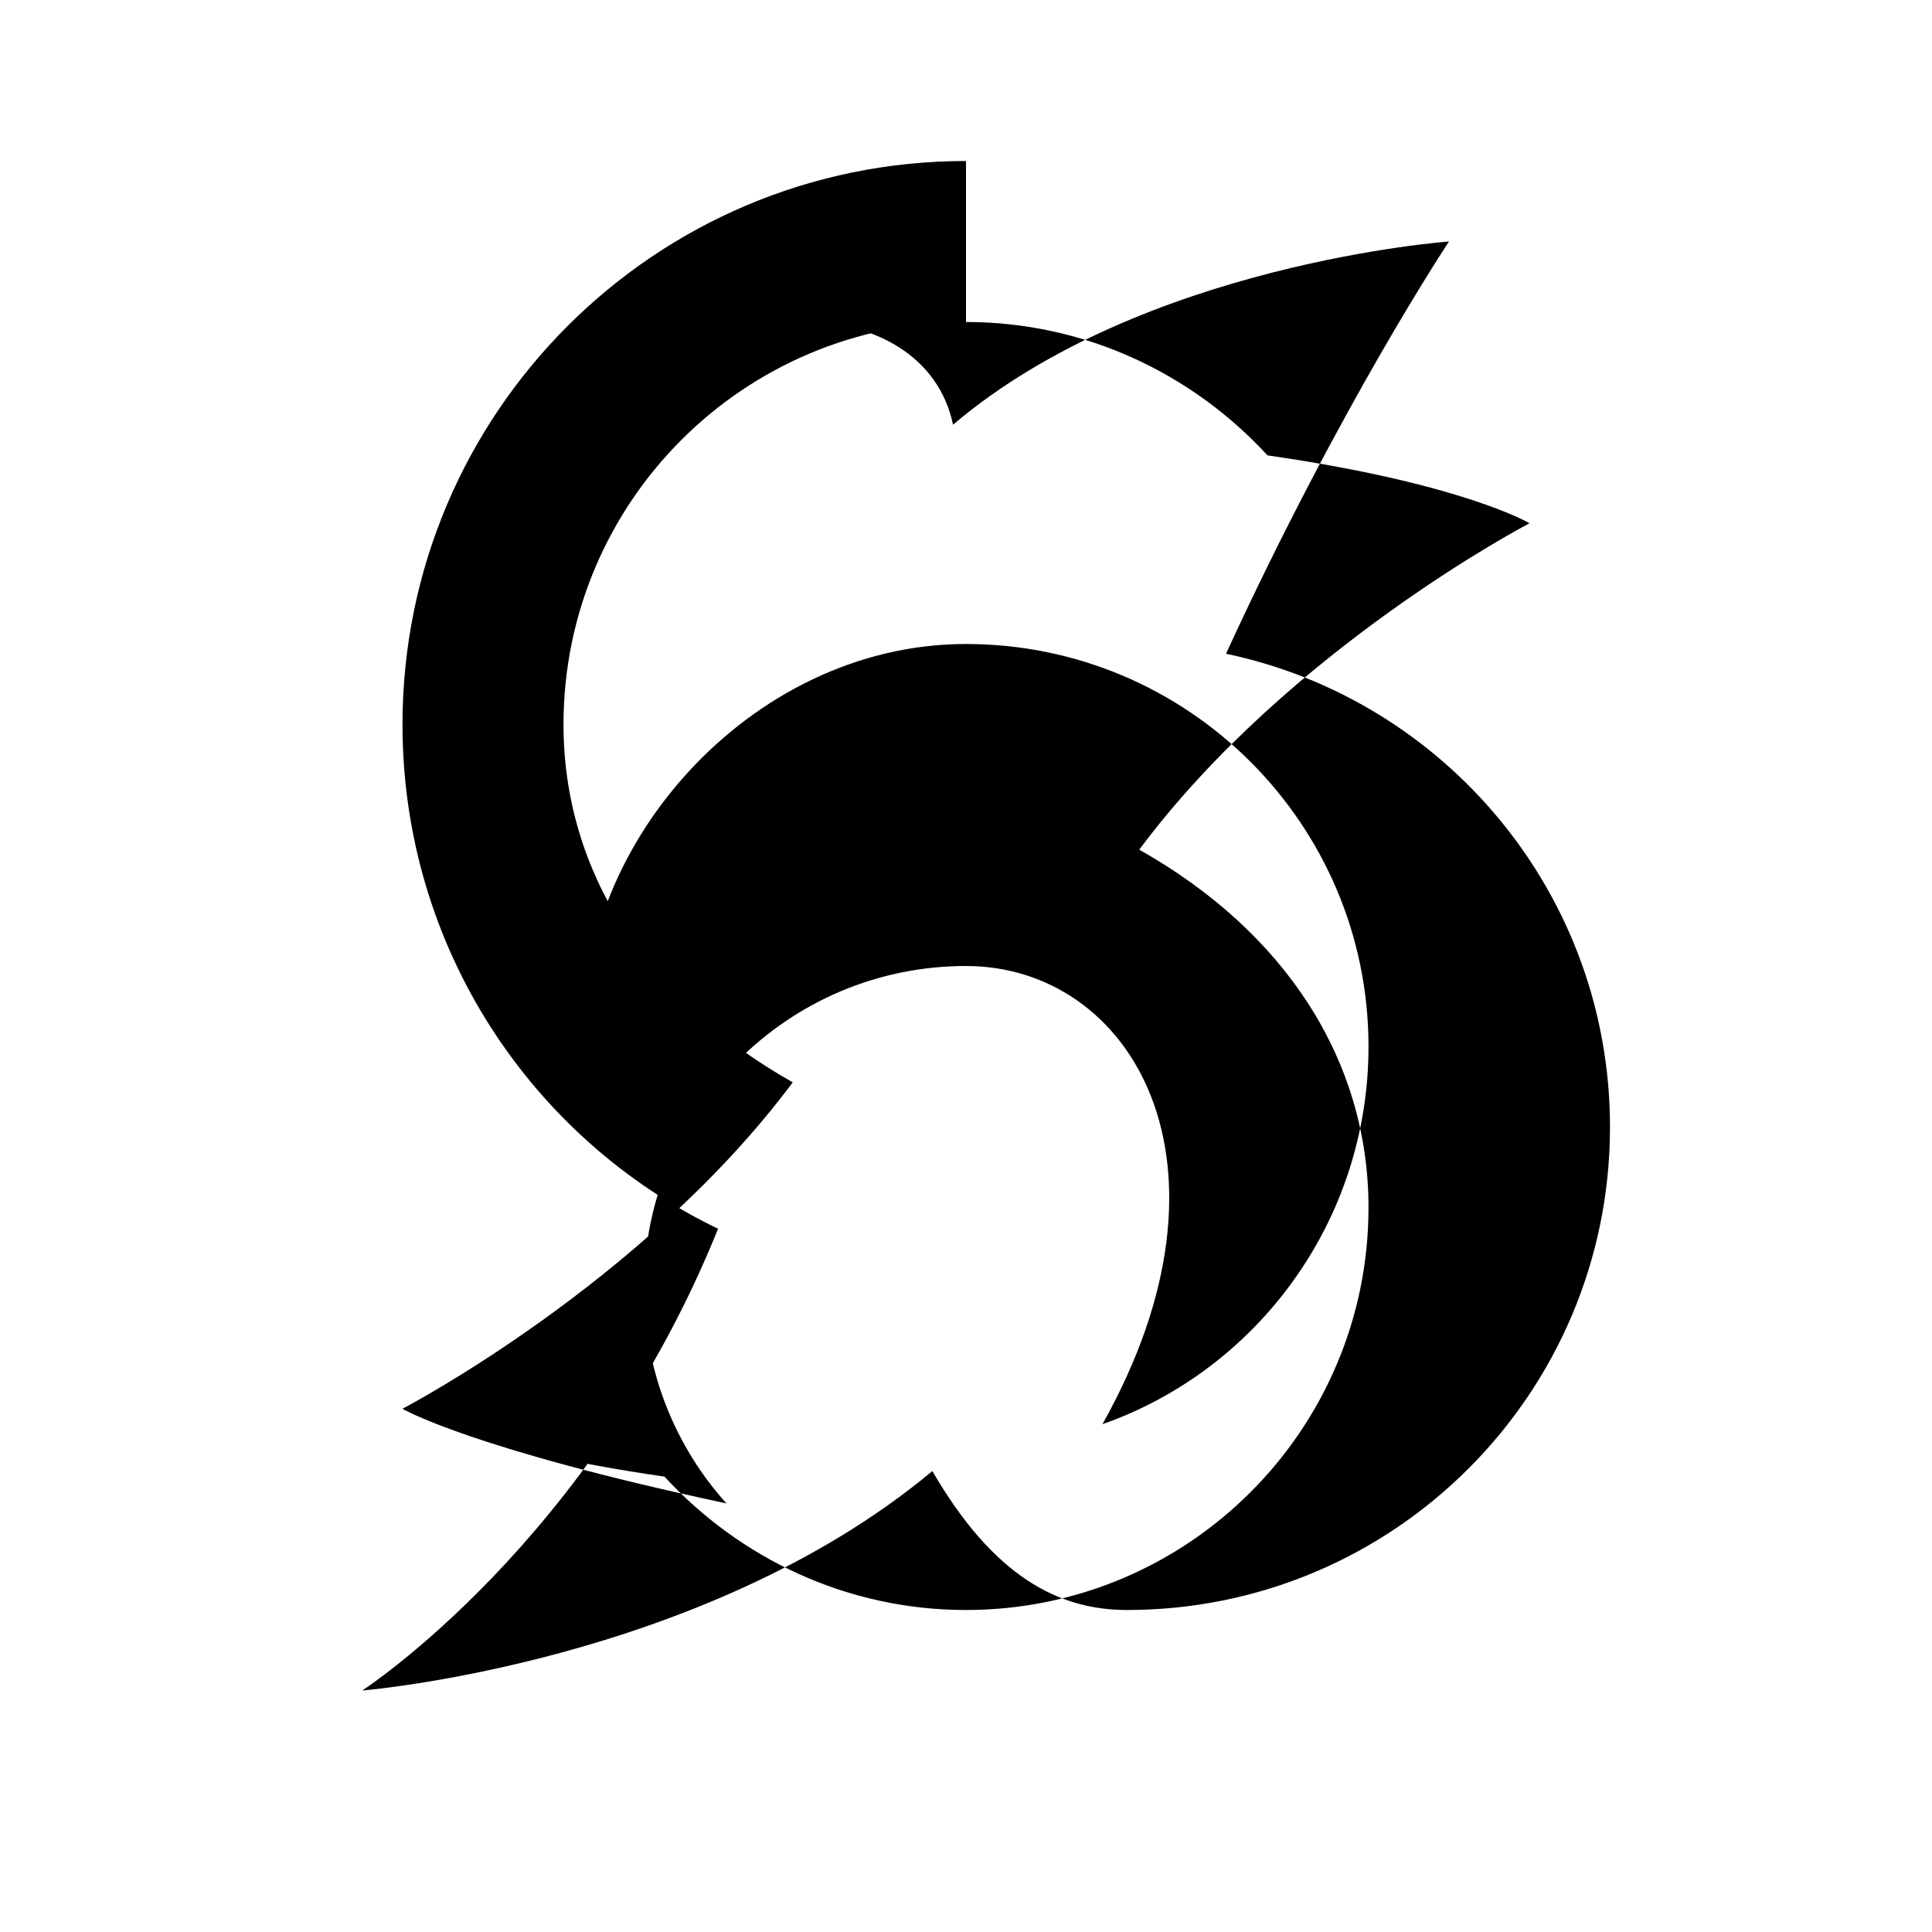 <svg xmlns="http://www.w3.org/2000/svg" viewBox="0 0 24 24">
  <path fill="currentColor" d="M12 2c-3.866 0-7 3.134-7 7 0 2.764 1.6 5.148 3.92 6.264C7.356 19.15 4.5 21 4.5 21s4.228-.345 7.082-2.726C12.34 19.58 13.146 20 14 20c3.314 0 6-2.686 6-6 0-2.895-2.05-5.308-4.77-5.879C16.654 5.021 18 3 18 3s-3.807.273-6.161 2.276C11.66 4.42 10.854 4 10 4c-2.761 0-5 2.239-5 5 0 1.657 0.91 3.144 2.266 4.003C7.086 10.572 9.293 8 12 8c2.761 0 5 2.239 5 5 0 2.169-1.383 4.017-3.305 4.692C15.523 14.435 14.047 12 12 12c-2.209 0-4 1.791-4 4 0 1.03.388 1.969 1.024 2.676C5.83 17.995 5 17.5 5 17.5s2.985-1.555 4.848-4.055C8.044 12.43 7 10.837 7 9c0-2.761 2.239-5 5-5 1.482 0 2.81.642 3.746 1.657C18.17 6.005 19 6.5 19 6.5s-2.985 1.555-4.848 4.055C15.956 11.57 17 13.163 17 15c0 2.761-2.239 5-5 5-1.482 0-2.81-.642-3.746-1.657C5.83 17.995 5 17.5 5 17.5s2.985-1.555 4.848-4.055C8.044 12.43 7 10.837 7 9c0-2.761 2.239-5 5-5Z"/>
</svg>
